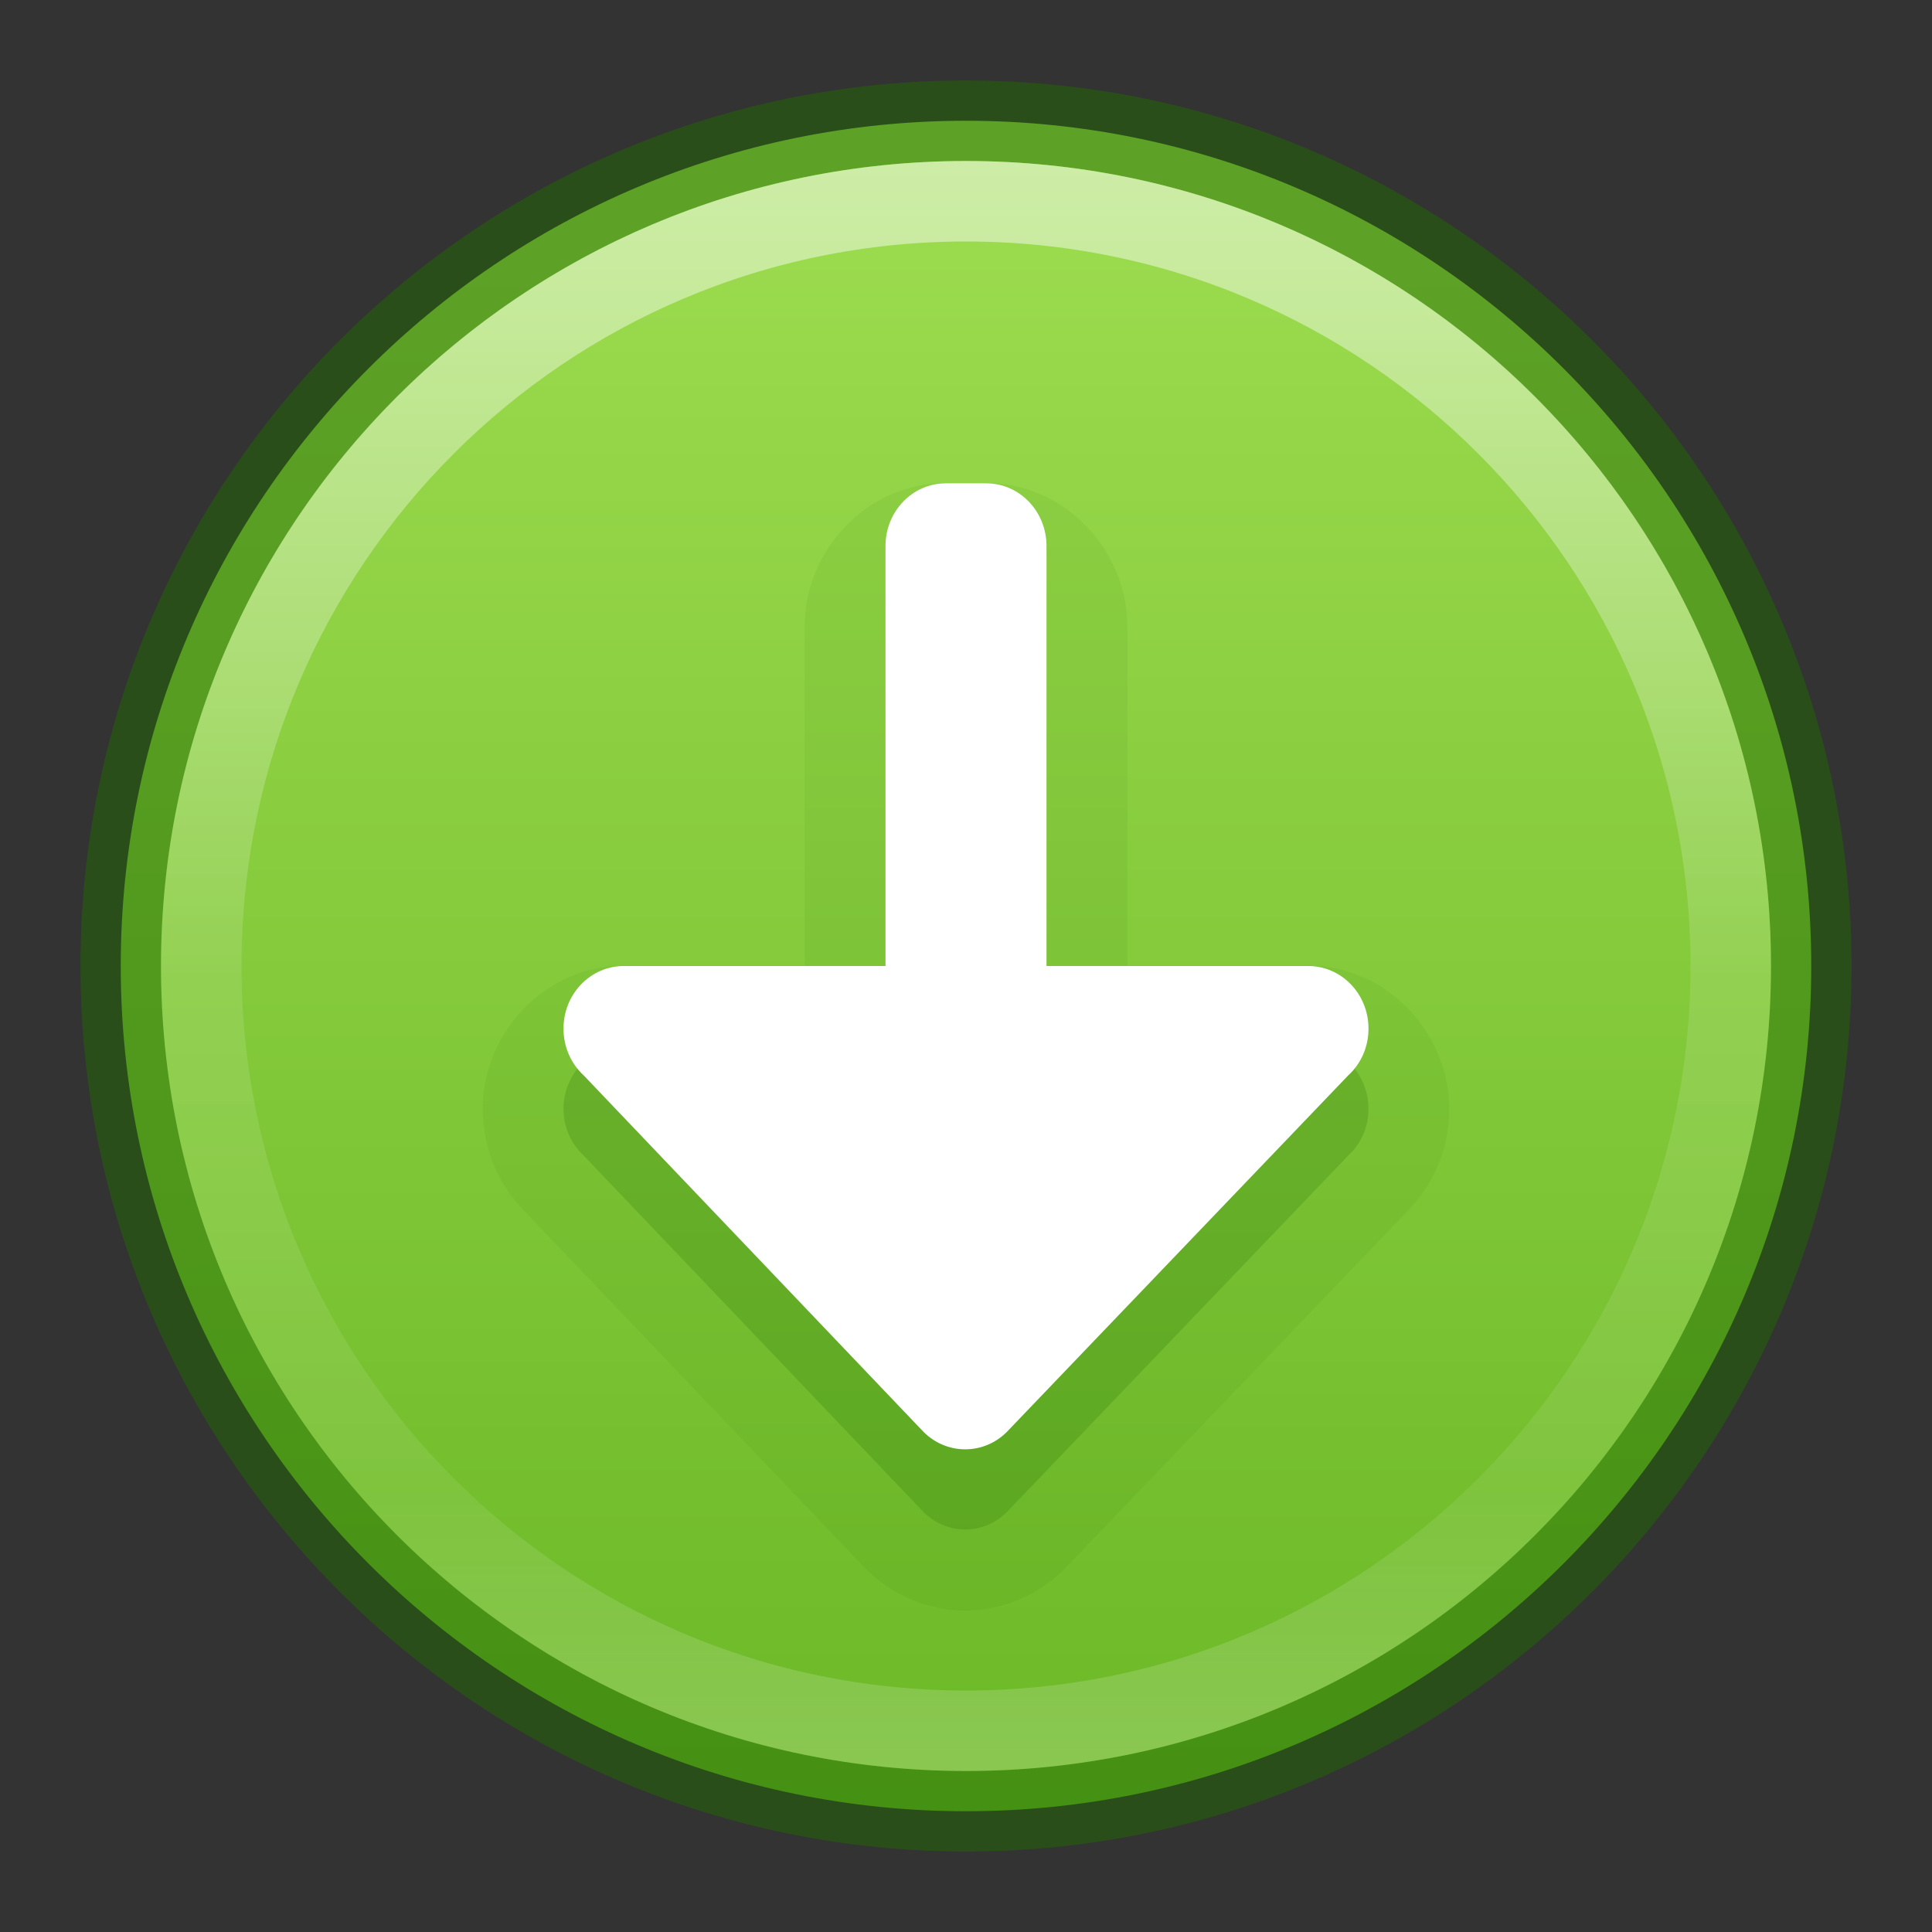 <?xml version="1.0" encoding="UTF-8" standalone="no"?>
<svg
   id="svg2"
   height="24"
   width="24"
   version="1.2"
   xmlns:xlink="http://www.w3.org/1999/xlink"
   xmlns="http://www.w3.org/2000/svg"
   xmlns:svg="http://www.w3.org/2000/svg"
   xmlns:rdf="http://www.w3.org/1999/02/22-rdf-syntax-ns#"
   xmlns:cc="http://creativecommons.org/ns#"
   xmlns:dc="http://purl.org/dc/elements/1.1/">
  <rect width="100%" height="100%" fill="#333333" stroke="none"/>
  <defs
     id="defs4">
    <linearGradient
       id="linearGradient4011">
      <stop
         offset="0"
         style="stop-color:#ffffff;stop-opacity:1"
         id="stop4013" />
      <stop
         offset="0.508"
         style="stop-color:#ffffff;stop-opacity:0.235"
         id="stop4015-3" />
      <stop
         offset="0.835"
         style="stop-color:#ffffff;stop-opacity:0.157"
         id="stop4017-2" />
      <stop
         offset="1"
         style="stop-color:#ffffff;stop-opacity:0.392"
         id="stop4019" />
    </linearGradient>
    <linearGradient
       id="linearGradient27416-1-5">
      <stop
         offset="0"
         style="stop-color:#9bdb4d;stop-opacity:1"
         id="stop27420-2-2" />
      <stop
         offset="1"
         style="stop-color:#68b723;stop-opacity:1"
         id="stop27422-3-2" />
    </linearGradient>
    <linearGradient
       gradientTransform="matrix(0.514,0,0,0.514,-24.836,-1.021)"
       gradientUnits="userSpaceOnUse"
       xlink:href="#linearGradient4011"
       id="linearGradient12398-3"
       y2="44.341"
       x2="71.204"
       y1="6.238"
       x1="71.204" />
    <linearGradient
       gradientTransform="matrix(0.805,0,0,0.602,-1628.82,-1928.08)"
       gradientUnits="userSpaceOnUse"
       xlink:href="#linearGradient27416-1-5"
       id="linearGradient11527-6-5"
       y2="3241.997"
       x2="2035.165"
       y1="3208.074"
       x1="2035.165" />
  </defs>
  <path
     style="color:#000000;display:inline;overflow:visible;visibility:visible;opacity:0.99;fill:url(#linearGradient11527-6-5);fill-opacity:1;fill-rule:nonzero;stroke:none;stroke-width:1;marker:none;enable-background:accumulate"
     id="path2555-7-8-5-0-9"
     d="M 12,1.5 C 6.206,1.5 1.5,6.206 1.5,12 1.5,17.794 6.206,22.5 12,22.5 17.794,22.5 22.5,17.794 22.5,12 22.5,6.206 17.794,1.5 12,1.5 Z" />
  <path
     id="path873-5-6"
     style="font-variation-settings:normal;opacity:0.07;vector-effect:none;fill:#206b00;fill-opacity:1;stroke:none;stroke-width:1;stroke-linecap:butt;stroke-linejoin:miter;stroke-miterlimit:4;stroke-dasharray:none;stroke-dashoffset:0;stroke-opacity:1;-inkscape-stroke:none;marker:none;stop-color:#000000;stop-opacity:1"
     d="M 11.75,5 C 10.774,5 9.995,5.832 9.996,6.783 V 10.996 H 7.75 c -0.976,0 -1.754,0.833 -1.754,1.783 -10e-8,0.512 0.219,0.991 0.576,1.32 L 6.525,14.055 10.75,18.484 a 1.004,1.004 0 0 0 0.023,0.023 c 0.307,0.3 0.745,0.5 1.217,0.5 0.472,10e-7 0.91,-0.2 1.217,-0.5 a 1.004,1.004 0 0 0 0.021,-0.021 l 4.244,-4.43 -0.045,0.043 c 0.358,-0.329 0.576,-0.808 0.576,-1.32 0,-0.95 -0.778,-1.783 -1.754,-1.783 H 14.004 V 6.783 C 14.004,5.833 13.226,5 12.25,5 Z"
     transform="translate(0,1)" />
  <path
     style="color:#000000;display:inline;overflow:visible;visibility:visible;opacity:0.5;fill:none;stroke:#206b00;stroke-width:1;stroke-linecap:round;stroke-linejoin:round;stroke-miterlimit:4;stroke-dasharray:none;stroke-dashoffset:0;stroke-opacity:1;marker:none;enable-background:accumulate"
     id="path2555-7-8-5-1"
     d="M 12,1.5 C 6.206,1.5 1.5,6.206 1.5,12 1.5,17.794 6.206,22.5 12,22.5 17.794,22.5 22.5,17.794 22.5,12 22.5,6.206 17.794,1.5 12,1.5 Z" />
  <path
     style="color:#000000;display:inline;overflow:visible;visibility:visible;opacity:0.5;fill:none;stroke:url(#linearGradient12398-3);stroke-width:1;stroke-linecap:round;stroke-linejoin:round;stroke-miterlimit:4;stroke-dasharray:none;stroke-dashoffset:0;stroke-opacity:1;marker:none;enable-background:accumulate"
     id="path8655-6-0-9-5-0"
     d="m 21.5,12 c 0,5.247 -4.254,9.5 -9.5,9.5 -5.247,0 -9.5,-4.254 -9.5,-9.5 0,-5.247 4.253,-9.5 9.5,-9.5 5.246,0 9.5,4.253 9.5,9.5 z" />
  <path
     id="path873-5-3"
     style="font-variation-settings:normal;vector-effect:none;fill:#206b00;fill-opacity:1;stroke:none;stroke-width:1;stroke-linecap:butt;stroke-linejoin:miter;stroke-miterlimit:4;stroke-dasharray:none;stroke-dashoffset:0;stroke-opacity:1;-inkscape-stroke:none;marker:none;stop-color:#000000;opacity:0.2;stop-opacity:1"
     d="m 17,13.774 c 0,-0.431 -0.335,-0.778 -0.75,-0.778 H 7.75 C 7.335,12.996 7,13.343 7,13.774 c 0,0.232 0.097,0.44 0.252,0.582 l 4.224,4.431 C 11.61,18.919 11.791,19 11.99,19 c 0.199,0 0.38,-0.081 0.514,-0.213 l 4.243,-4.431 C 16.903,14.214 17,14.006 17,13.774 Z" />
  <path
     id="path873-5"
     style="font-variation-settings:normal;opacity:1;vector-effect:none;fill:#ffffff;fill-opacity:1;stroke:none;stroke-width:1;stroke-linecap:butt;stroke-linejoin:miter;stroke-miterlimit:4;stroke-dasharray:none;stroke-dashoffset:0;stroke-opacity:1;-inkscape-stroke:none;marker:none;stop-color:#000000;stop-opacity:1"
     d="M 17,12.778 C 17,12.347 16.665,12 16.25,12 H 13 V 6.783 C 13,6.352 12.665,6.004 12.25,6.004 H 11.75 C 11.335,6.004 11,6.352 11,6.783 V 12 H 7.75 C 7.335,12 7,12.347 7,12.778 c 0,0.232 0.097,0.44 0.252,0.582 l 4.224,4.431 c 0.134,0.132 0.315,0.213 0.514,0.213 0.199,0 0.38,-0.081 0.514,-0.213 l 4.243,-4.431 C 16.903,13.218 17,13.011 17,12.778 Z" />
</svg>
